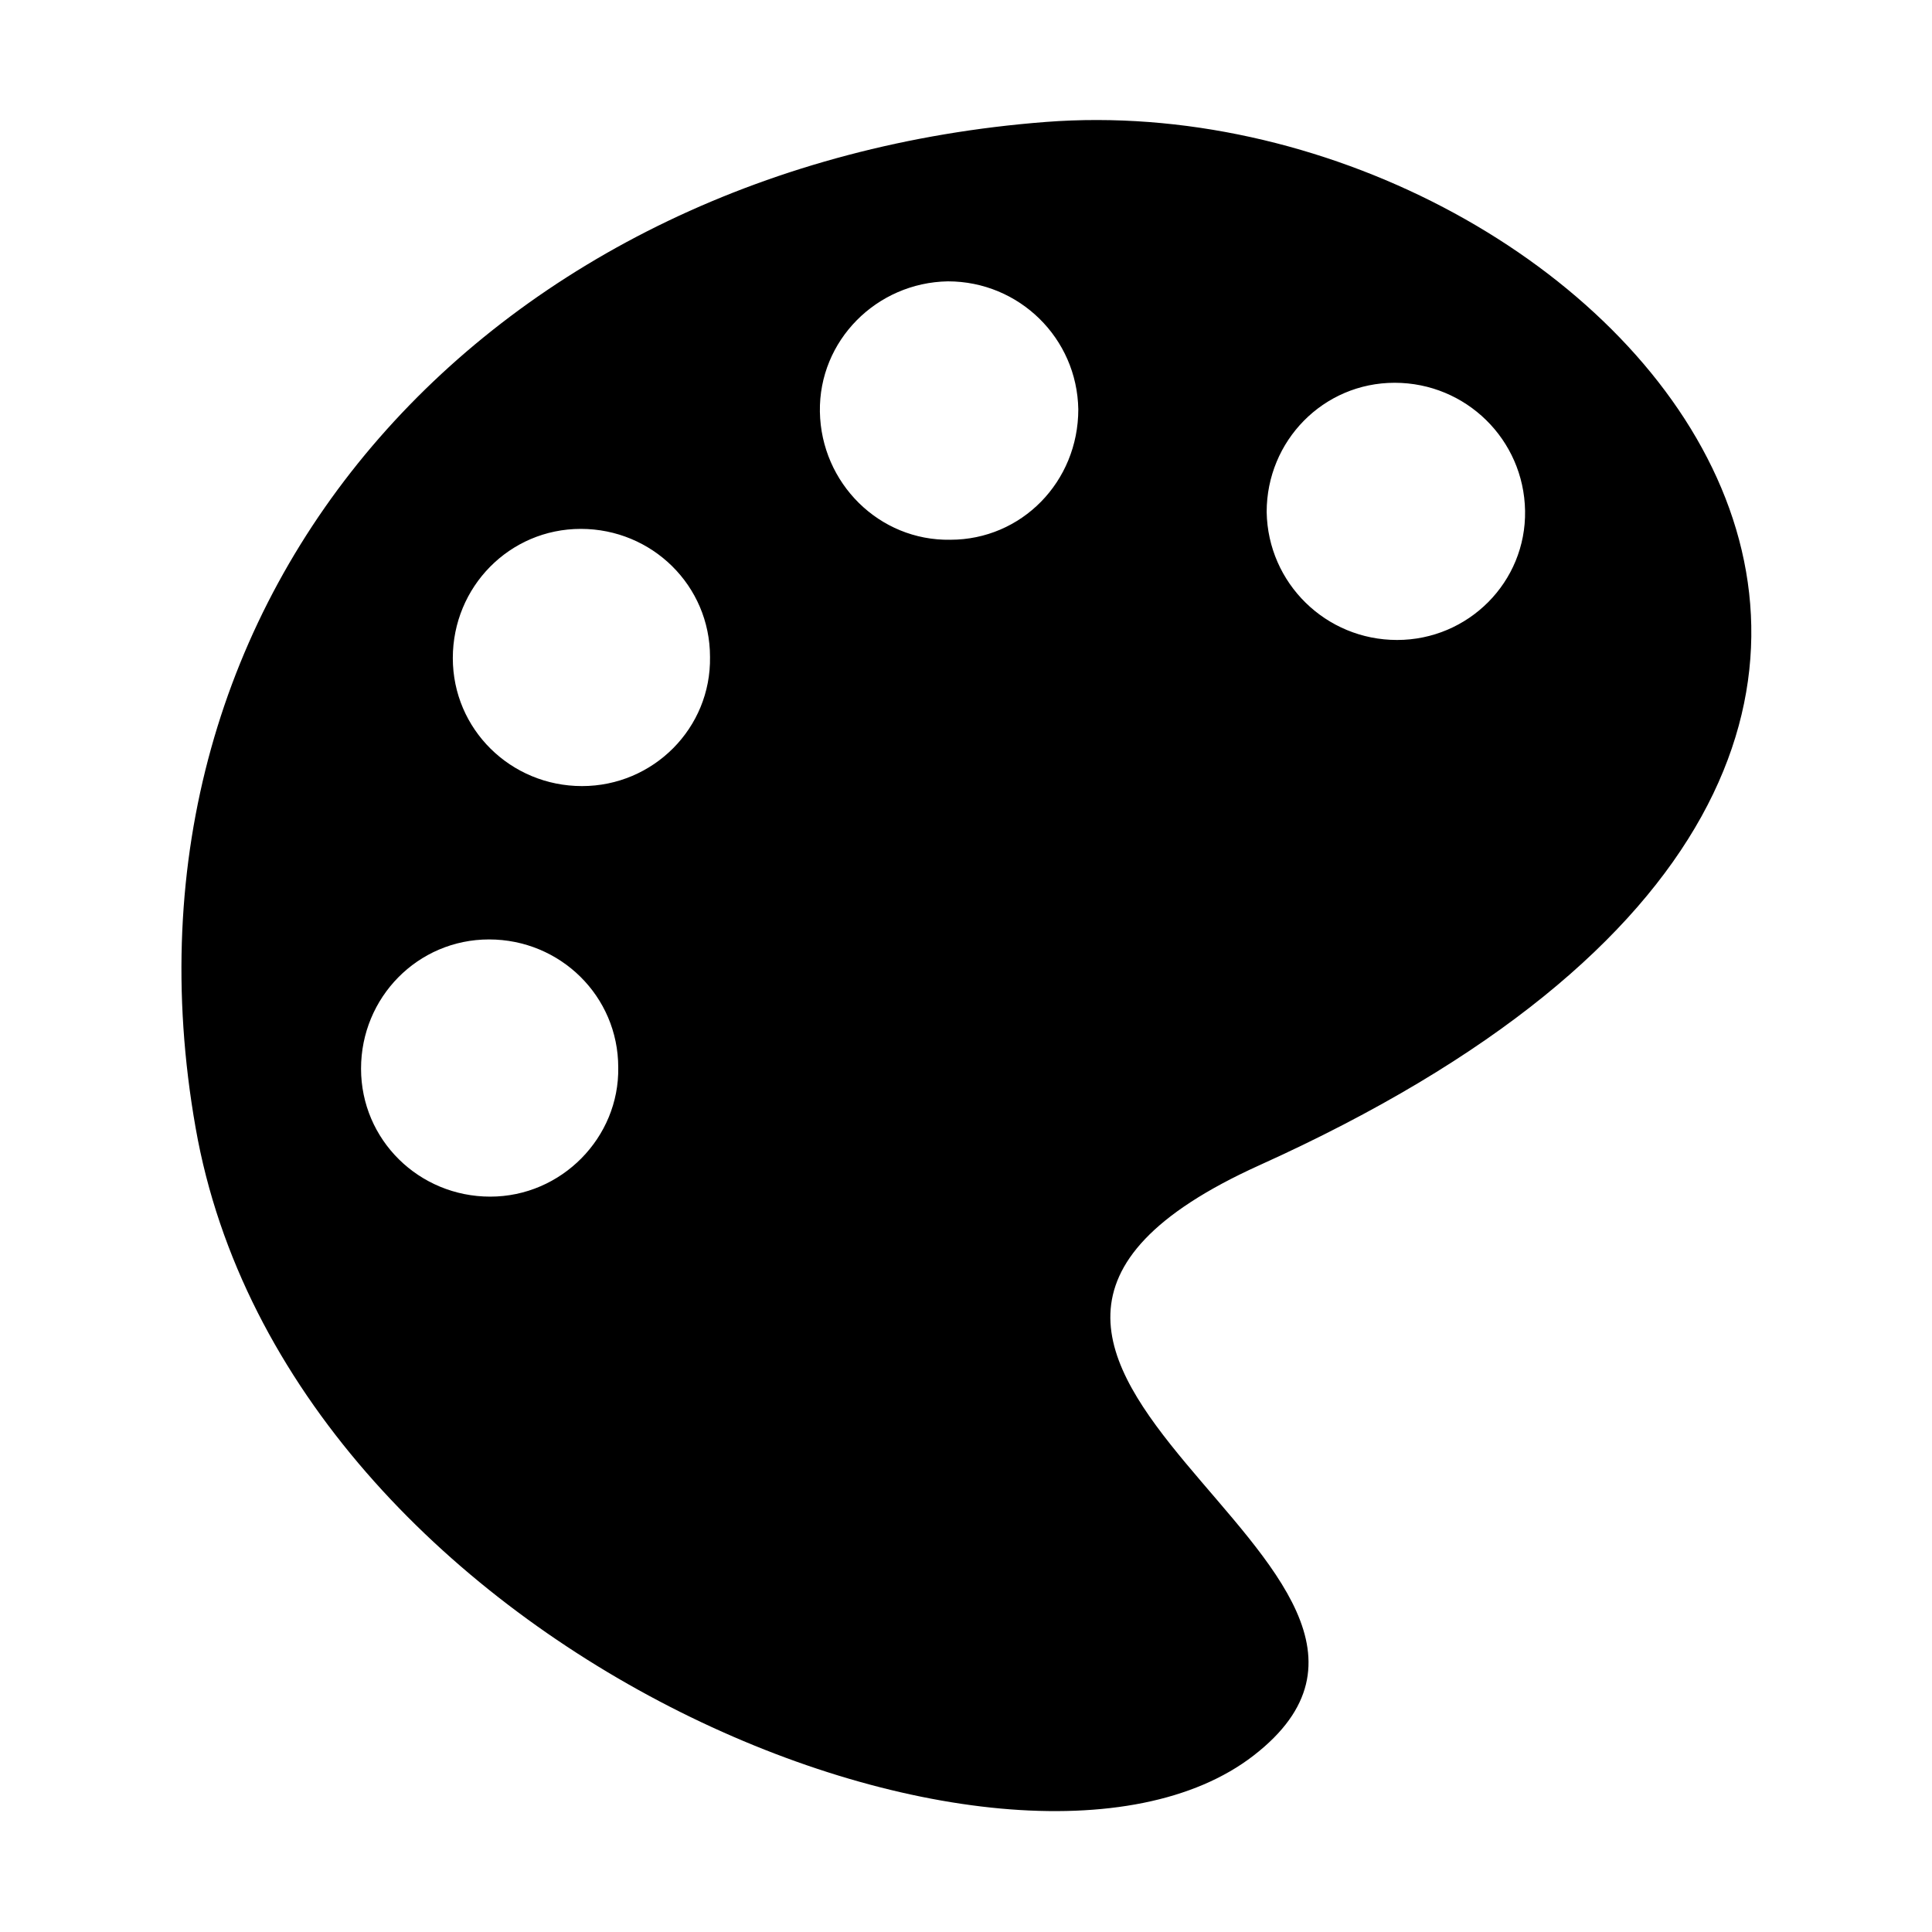 <svg viewBox="0 0 16 16" xmlns="http://www.w3.org/2000/svg">
	<path d="M10.43,9.65c7.82-3.53,2.77-8.99-1.77-8.64S0.83,4.86,1.62,9.34c0.76,4.33,6.79,6.72,8.76,5.2C12.4,12.98,6.85,11.27,10.43,9.65 M11.55,3.17c0.59,0,1.07,0.47,1.08,1.06S12.16,5.3,11.57,5.3c-0.59,0-1.07-0.47-1.08-1.06c0,0,0,0,0,0C10.49,3.65,10.96,3.17,11.55,3.17 M4.06,9.91c-0.59,0-1.07-0.47-1.07-1.06c0-0.59,0.47-1.07,1.06-1.07c0.59,0,1.07,0.47,1.07,1.06C5.13,9.42,4.65,9.91,4.06,9.91C4.06,9.91,4.06,9.91,4.06,9.91 M4.82,6.51c-0.59,0-1.07-0.47-1.07-1.06s0.47-1.07,1.06-1.07c0.59,0,1.07,0.47,1.07,1.06c0,0,0,0,0,0C5.89,6.03,5.41,6.51,4.82,6.51 M7.87,4.47C7.28,4.48,6.8,4,6.79,3.41s0.47-1.07,1.06-1.08c0.59,0,1.07,0.47,1.08,1.06c0,0,0,0,0,0C8.93,3.99,8.46,4.47,7.87,4.47" />
</svg>
